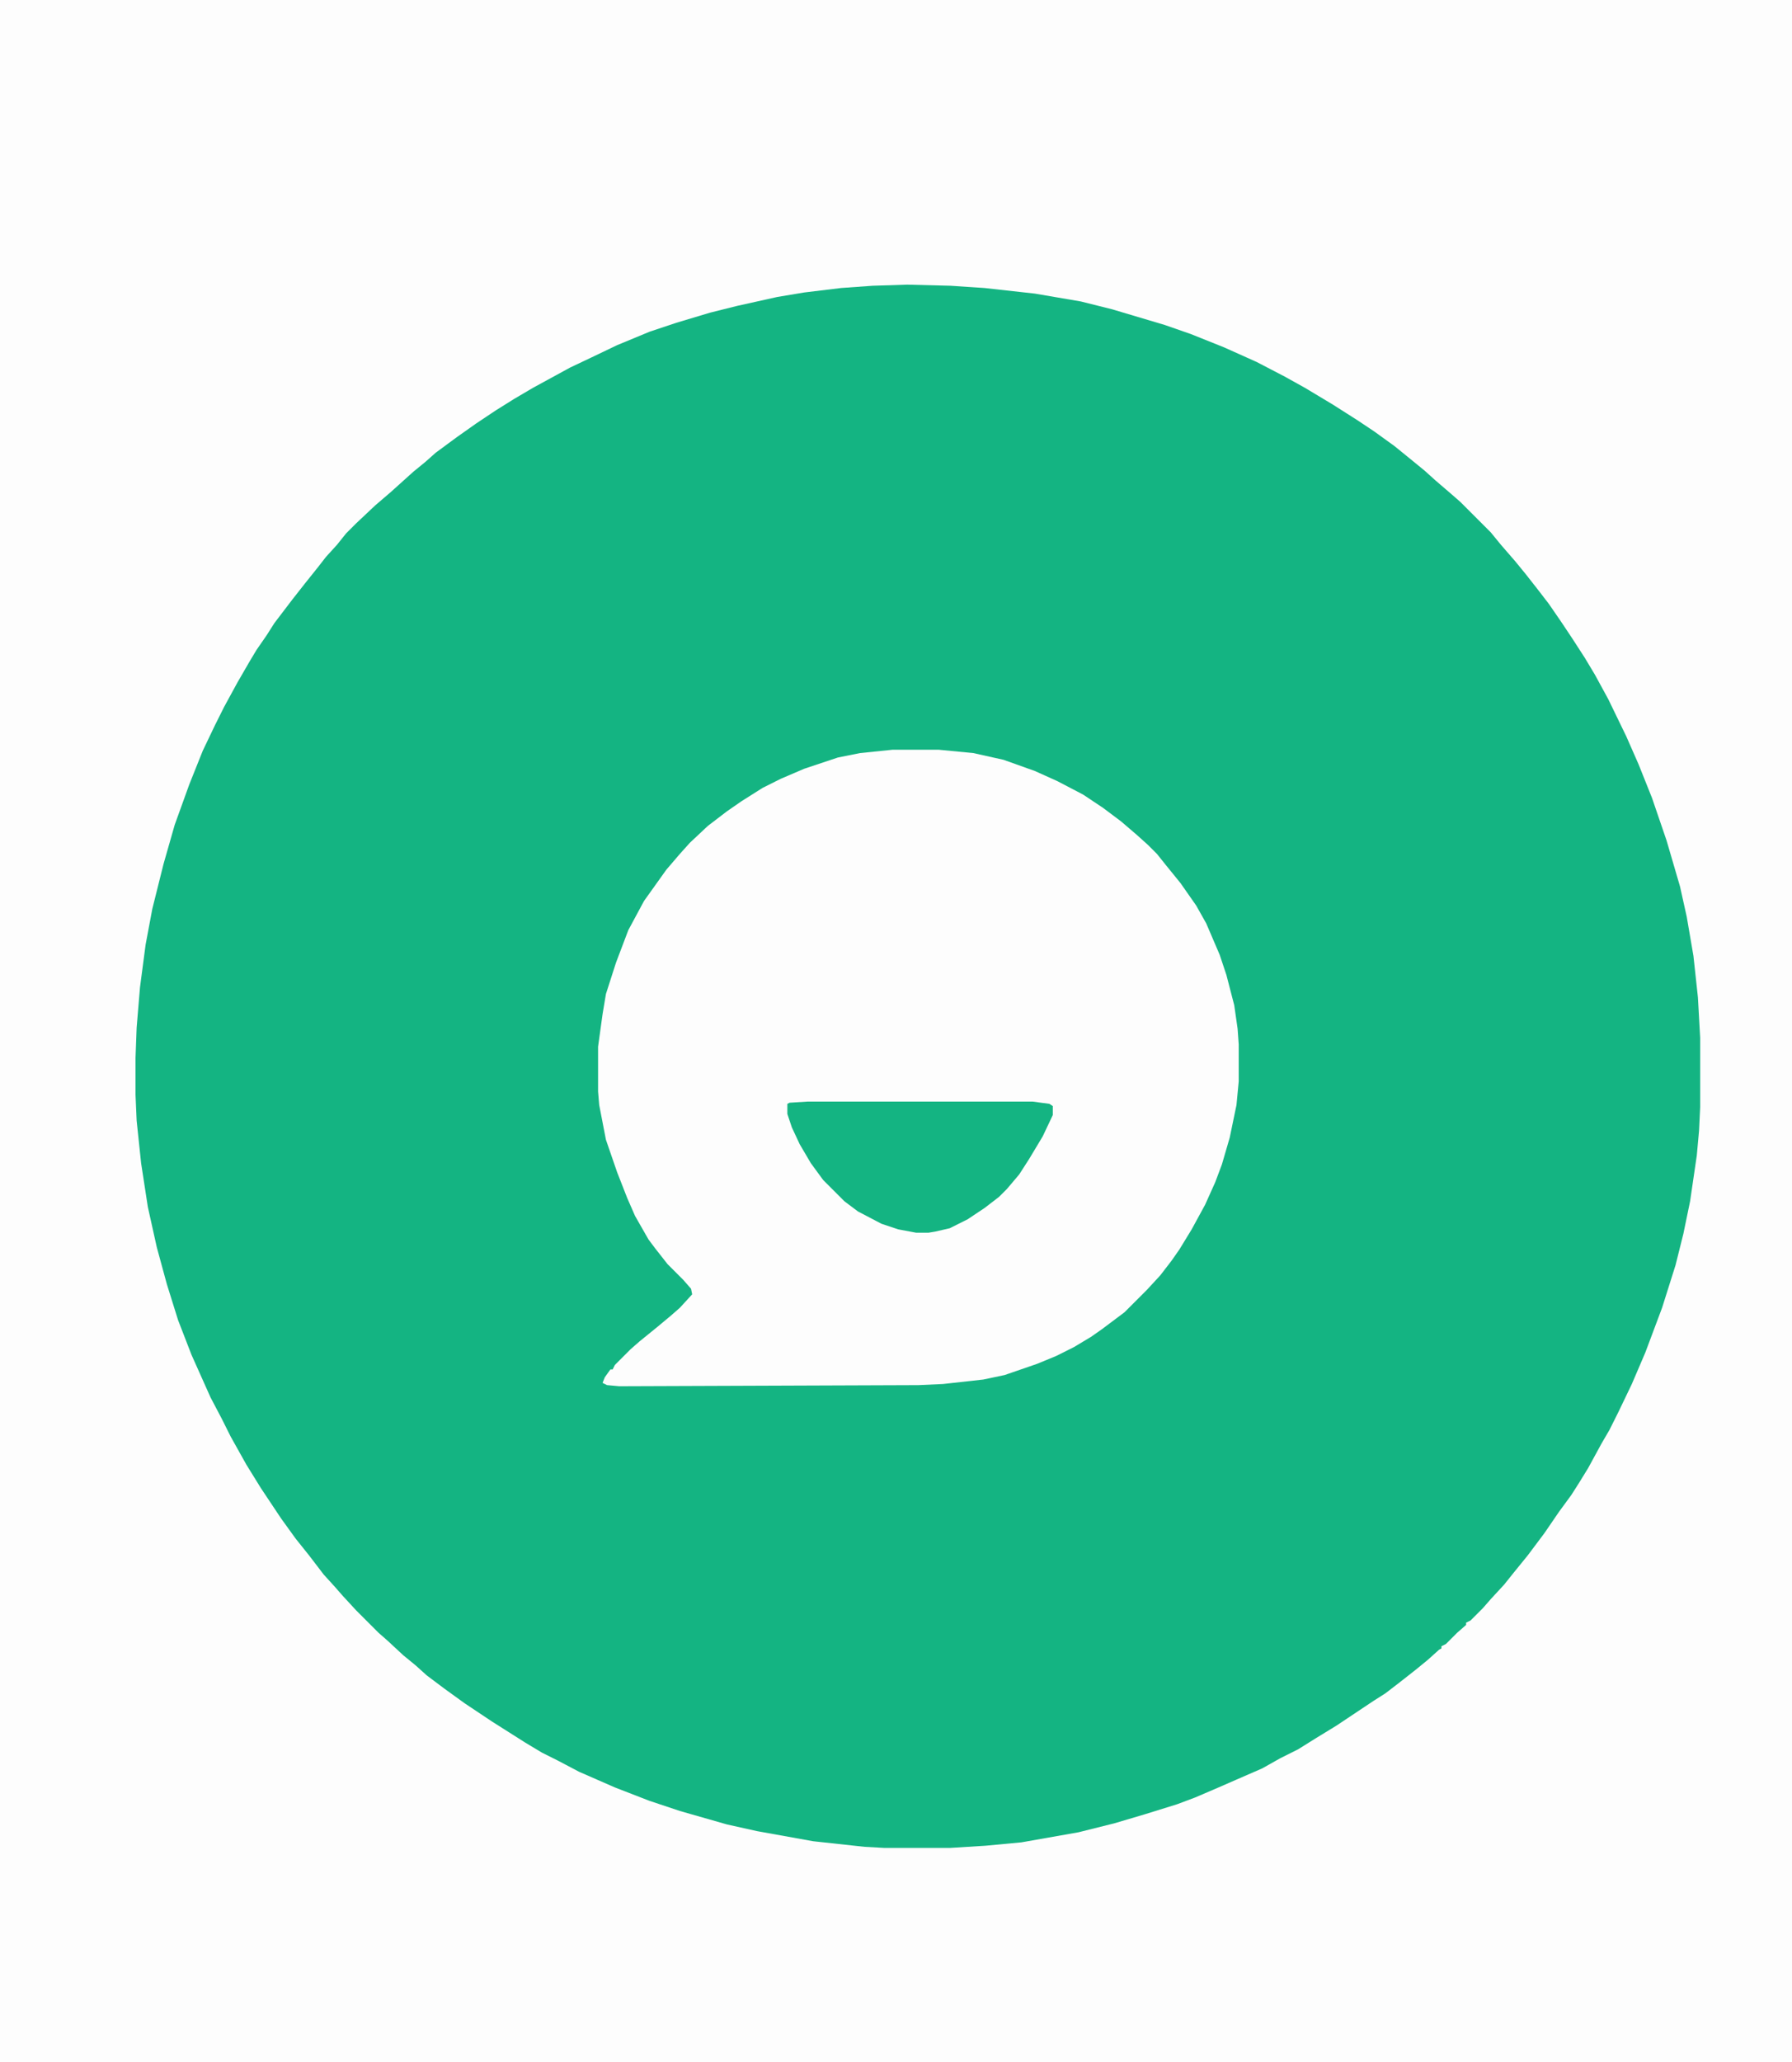 <?xml version="1.0" encoding="UTF-8"?>
<svg version="1.1" viewBox="0 0 1600 1840" width="100" height="115" xmlns="http://www.w3.org/2000/svg">
<path transform="translate(0)" d="m0 0h1600v1840h-1600z" fill="#14B482"/>
<path transform="translate(0)" d="m0 0h1600v1840h-1600zm810 254-31 1-28 2-33 4-24 4-36 8-24 6-30 9-24 8-29 12-23 11-19 9-33 18-17 10-16 10-18 12-17 12-19 14-9 8-11 9-20 18-14 12-17 16-9 9-8 10-10 11-7 9-12 15-11 14-16 21-7 11-9 13-6 10-11 19-12 22-8 16-11 23-12 30-13 36-10 35-10 40-6 32-5 38-3 36-1 27v33l1 23 4 38 6 39 8 36 9 33 10 32 12 31 17 38 10 19 8 16 14 25 13 21 18 27 13 18 12 15 13 17 10 11 7 8 12 13 20 20 8 7 14 13 11 9 10 9 16 12 18 13 24 16 30 19 15 9 14 7 19 10 32 14 31 12 27 9 42 12 27 6 50 9 46 5 18 1h58l32-2 32-3 51-9 32-8 27-8 29-9 16-6 21-9 16-7 23-10 16-9 16-8 16-10 18-11 33-22 11-7 13-10 14-11 11-9 10-9 2-1v-2l4-2 10-10 8-7v-2l4-2 11-11 7-8 12-13 8-10 13-16 15-20 13-19 11-15 7-11 8-13 12-22 7-12 8-16 12-25 12-28 15-40 12-38 7-28 6-29 6-41 2-22 1-21v-62l-2-36-4-37-6-35-6-27-12-41-13-38-12-30-11-25-16-33-12-22-9-15-11-17-10-15-11-16-10-13-11-14-9-11-13-15-9-11-27-27-8-7-14-12-10-9-11-9-16-13-18-13-15-10-22-14-25-15-18-10-25-13-29-13-30-12-23-8-47-14-28-7-41-7-45-5-30-2z" fill="#FDFDFD"/>
<path transform="translate(797,669)" d="m0 0h41l31 3 27 6 28 10 20 9 23 12 18 12 16 12 14 12 10 9 8 8 8 10 13 16 14 20 9 16 12 28 6 18 7 27 3 21 1 14v33l-2 21-6 29-7 24-6 16-9 20-12 22-11 18-7 10-10 13-12 13-20 20-20 15-10 7-15 9-16 8-17 7-29 10-19 4-36 4-22 1-267 1-11-1-4-2 2-5 5-7h2l2-4 14-14 8-7 16-13 12-10 8-7 11-12-1-5-7-8-14-14-11-14-6-8-12-21-7-16-9-23-10-29-6-31-1-12v-40l4-29 3-18 9-28 11-29 14-26 20-28 12-14 9-10 16-15 17-13 13-9 19-12 16-8 21-9 30-10 20-4z" fill="#FDFDFD"/>
<path transform="translate(721,983)" d="m0 0h201l15 2 3 2v8l-9 19-12 20-9 14-11 13-7 7-13 10-15 10-16 8-13 3-6 1h-11l-16-3-15-5-21-11-12-9-19-19-11-15-10-17-7-15-4-12v-9l2-1z" fill="#14B482"/>
</svg>
